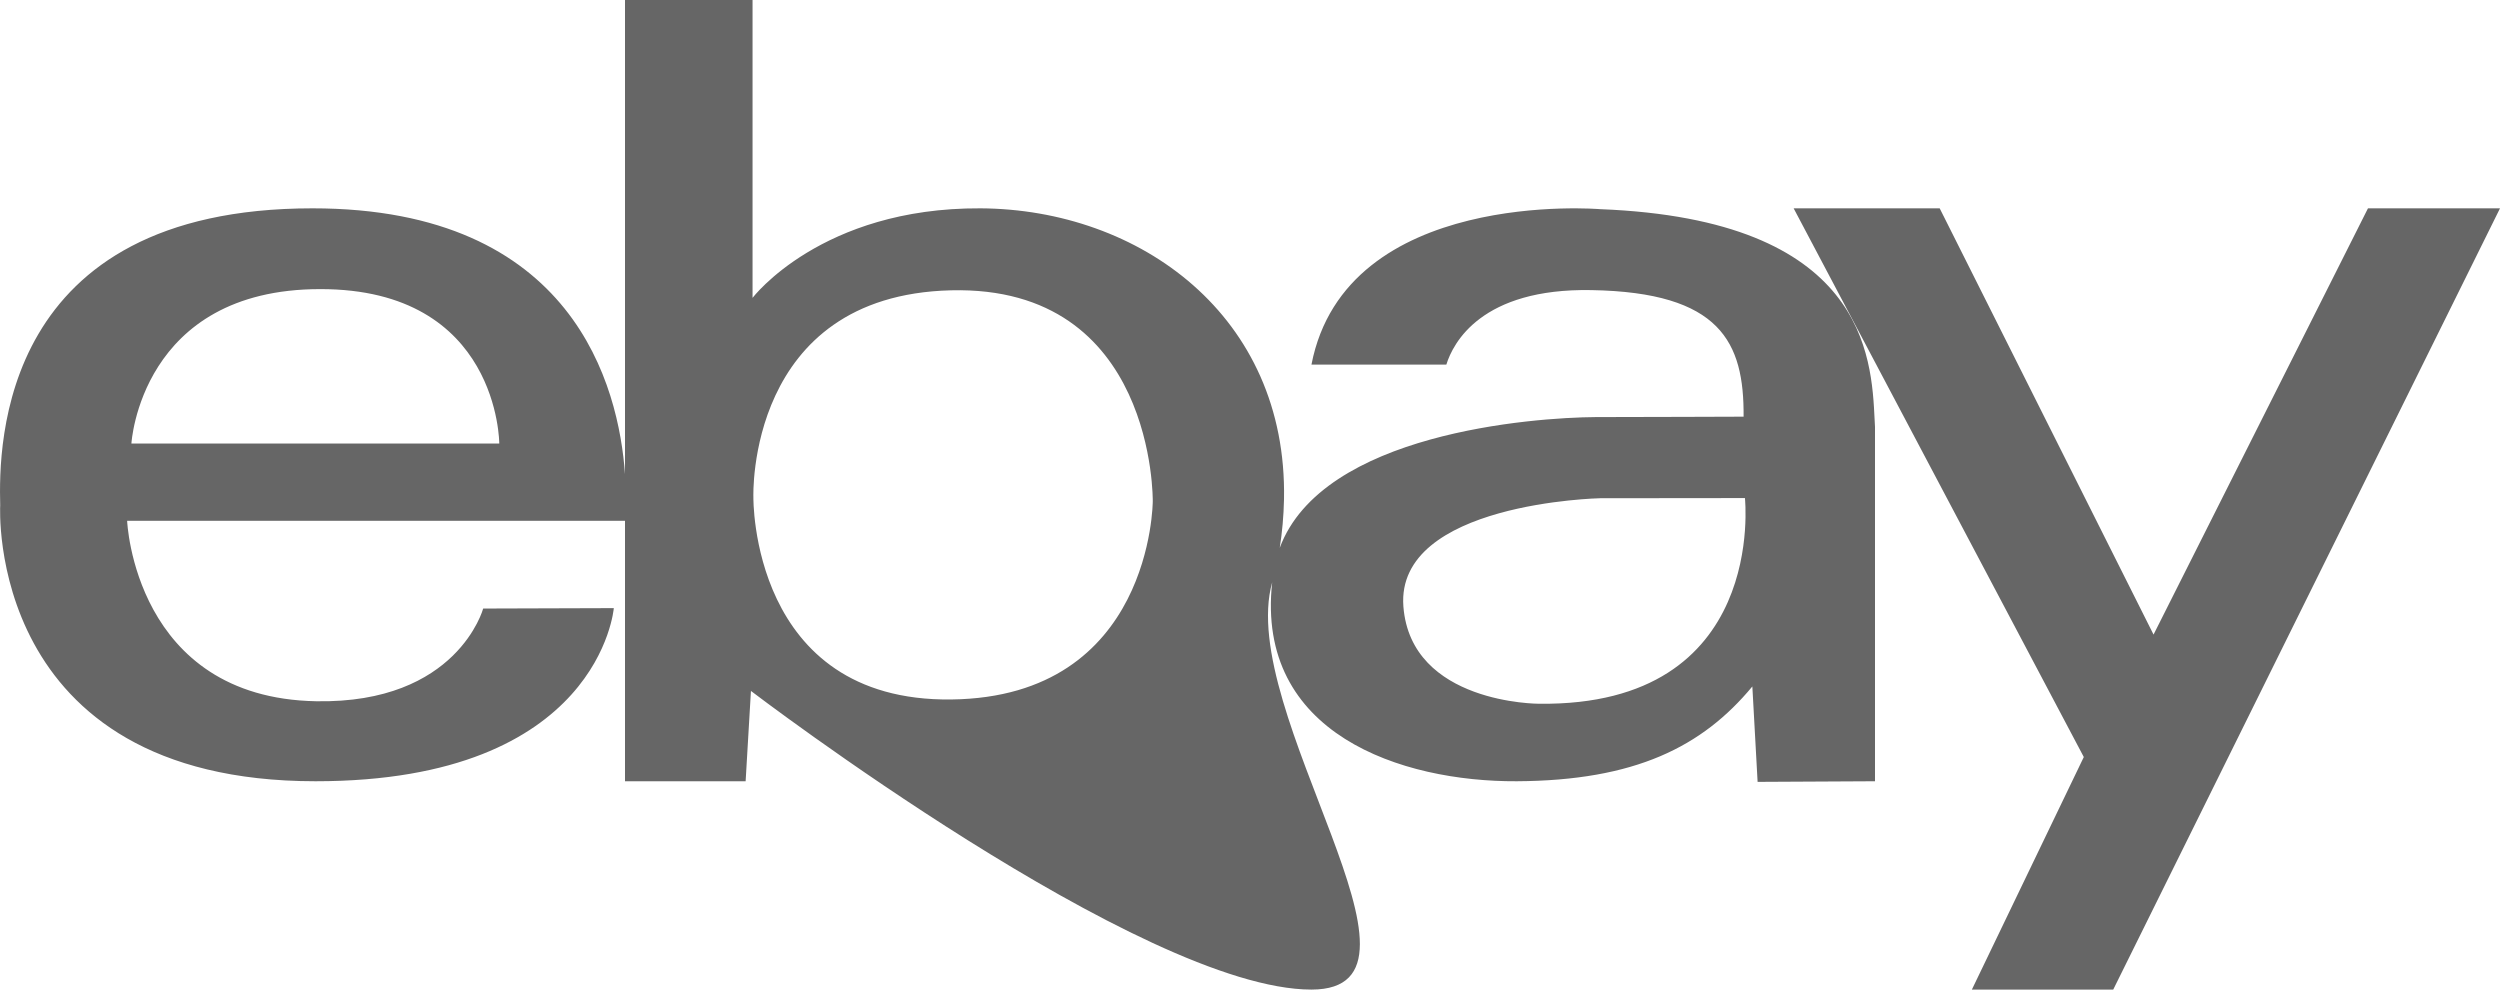 <svg width="48" height="19" viewBox="0 0 48 19" fill="none" xmlns="http://www.w3.org/2000/svg">
<path fill-rule="evenodd" clip-rule="evenodd" d="M14.449 5.719C14.449 5.719 15.766 3.984 18.824 4C21.883 4.016 24.719 6.063 24.653 9.586C24.646 9.911 24.618 10.222 24.571 10.519C25.389 8.316 29.43 8.016 30.637 8.008C31.347 8.008 33.477 8 33.477 8C33.488 6.57 33.035 5.613 30.555 5.57C28.441 5.531 27.898 6.586 27.77 7H25.18C25.84 3.602 30.723 4.016 30.723 4.016C35.809 4.215 35.934 6.831 35.993 8.063L36 8.195V15L33.746 15.012L33.645 13.18C32.684 14.34 31.391 14.988 29.121 15C26.911 15.011 24.104 14.094 24.426 11.18C23.726 13.672 27.896 19 25.18 19C21.935 19 14.418 13.266 14.418 13.266L14.316 15H12V10H2.441C2.441 10 2.578 13.399 6.07 13.464C8.785 13.512 9.277 11.684 9.277 11.684L11.785 11.676C11.785 11.676 11.519 15 6.059 15C-0.293 15 0.004 9.703 0.004 9.703C-0.027 8.527 -0.004 4 6 4C11.024 4 11.881 7.43 12 9.104V0H14.449V5.719ZM14.465 9.543C14.465 9.543 14.402 13.477 18.266 13.43C22.125 13.383 22.133 9.625 22.133 9.625C22.133 9.625 22.191 5.477 18.258 5.574C14.325 5.672 14.465 9.543 14.465 9.543ZM6.148 5.551C2.695 5.551 2.523 8.516 2.523 8.516H9.586C9.586 8.516 9.586 5.547 6.148 5.551ZM26.945 11.645C27.09 13.516 29.547 13.512 29.547 13.512C33.949 13.566 33.5 9.563 33.503 9.563L30.723 9.566C30.723 9.566 26.793 9.648 26.945 11.645Z" fill="#666666"/>
<path d="M34.438 4H37.242L41.348 12.184L45.465 4H48L40.574 19H37.86L40.009 14.535L34.438 4Z" fill="#666666"/>
</svg>
